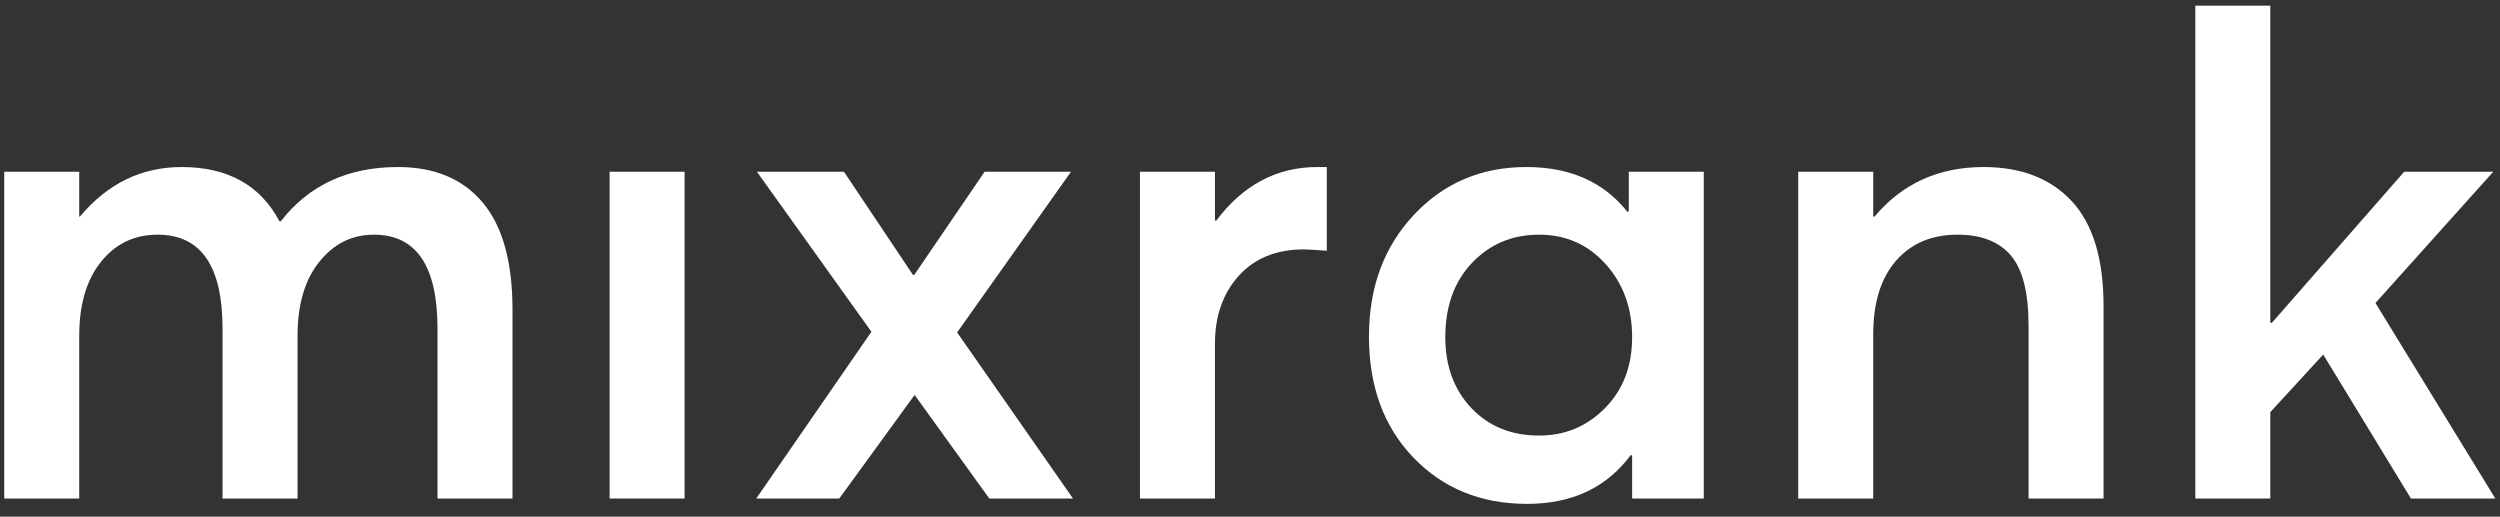 <svg width="150" height="31" viewBox="0 0 150 31" fill="none" xmlns="http://www.w3.org/2000/svg">
<rect x="0" y="0" width="150" height="31" fill="#333333" stroke="none"/>
<path d="M0.254 29.911V10.304H4.754V12.995H4.794C6.455 11.013 8.491 10.022 10.902 10.022C13.661 10.022 15.616 11.107 16.768 13.277H16.848C18.535 11.107 20.879 10.022 23.879 10.022C26.076 10.022 27.77 10.732 28.962 12.152C30.154 13.571 30.75 15.714 30.75 18.58V29.911H26.25V19.705C26.25 15.955 24.977 14.08 22.433 14.08C21.12 14.08 20.029 14.623 19.158 15.708C18.288 16.792 17.852 18.272 17.852 20.147V29.911H13.352V19.705C13.352 15.955 12.053 14.08 9.455 14.08C8.062 14.08 6.931 14.623 6.06 15.708C5.19 16.792 4.754 18.272 4.754 20.147V29.911H0.254Z" fill="white"/>
<path d="M36.576 29.911V10.304H41.076V29.911H36.576Z" fill="white"/>
<path d="M45.375 29.911L52.285 19.906L45.415 10.304H50.638L54.776 16.491H54.857L59.076 10.304H64.259L57.428 19.946L64.379 29.911H59.357L54.897 23.723H54.857L50.357 29.911H45.375Z" fill="white"/>
<path d="M68.397 29.911V10.304H72.897V13.237H72.978C74.585 11.094 76.607 10.022 79.044 10.022H79.607V15.045C78.911 14.991 78.455 14.964 78.241 14.964C76.58 14.964 75.274 15.493 74.323 16.551C73.373 17.609 72.897 18.969 72.897 20.629V29.911H68.397Z" fill="white"/>
<path d="M91.62 30.232C88.861 30.232 86.591 29.308 84.81 27.46C83.029 25.612 82.138 23.188 82.138 20.188C82.138 17.241 83.035 14.81 84.83 12.895C86.625 10.98 88.875 10.022 91.58 10.022C94.205 10.022 96.228 10.92 97.647 12.714L97.728 12.674V10.304H102.227V29.911H97.928V27.339L97.848 27.299C96.402 29.254 94.326 30.232 91.62 30.232ZM92.344 26.134C93.897 26.134 95.216 25.585 96.301 24.487C97.386 23.388 97.928 21.969 97.928 20.228C97.928 18.487 97.399 17.027 96.341 15.848C95.283 14.67 93.951 14.08 92.344 14.08C90.736 14.08 89.397 14.643 88.326 15.768C87.254 16.893 86.719 18.379 86.719 20.228C86.719 21.969 87.241 23.388 88.285 24.487C89.33 25.585 90.683 26.134 92.344 26.134Z" fill="white"/>
<path d="M107.893 29.911V10.304H112.393V12.995H112.473C114.134 11.013 116.317 10.022 119.022 10.022C121.272 10.022 123.033 10.705 124.306 12.071C125.578 13.438 126.214 15.54 126.214 18.379V29.911H121.714V19.545C121.714 17.562 121.359 16.156 120.649 15.326C119.939 14.495 118.875 14.08 117.455 14.08C115.902 14.08 114.669 14.603 113.759 15.647C112.848 16.692 112.393 18.165 112.393 20.067V29.911H107.893Z" fill="white"/>
<path d="M131.719 29.911V0.339H136.218V19.344L136.299 19.384L144.254 10.303H149.598L142.527 18.179L149.718 29.911H144.656L139.393 21.272L136.218 24.728V29.911H131.719Z" fill="white"/>
</svg>
